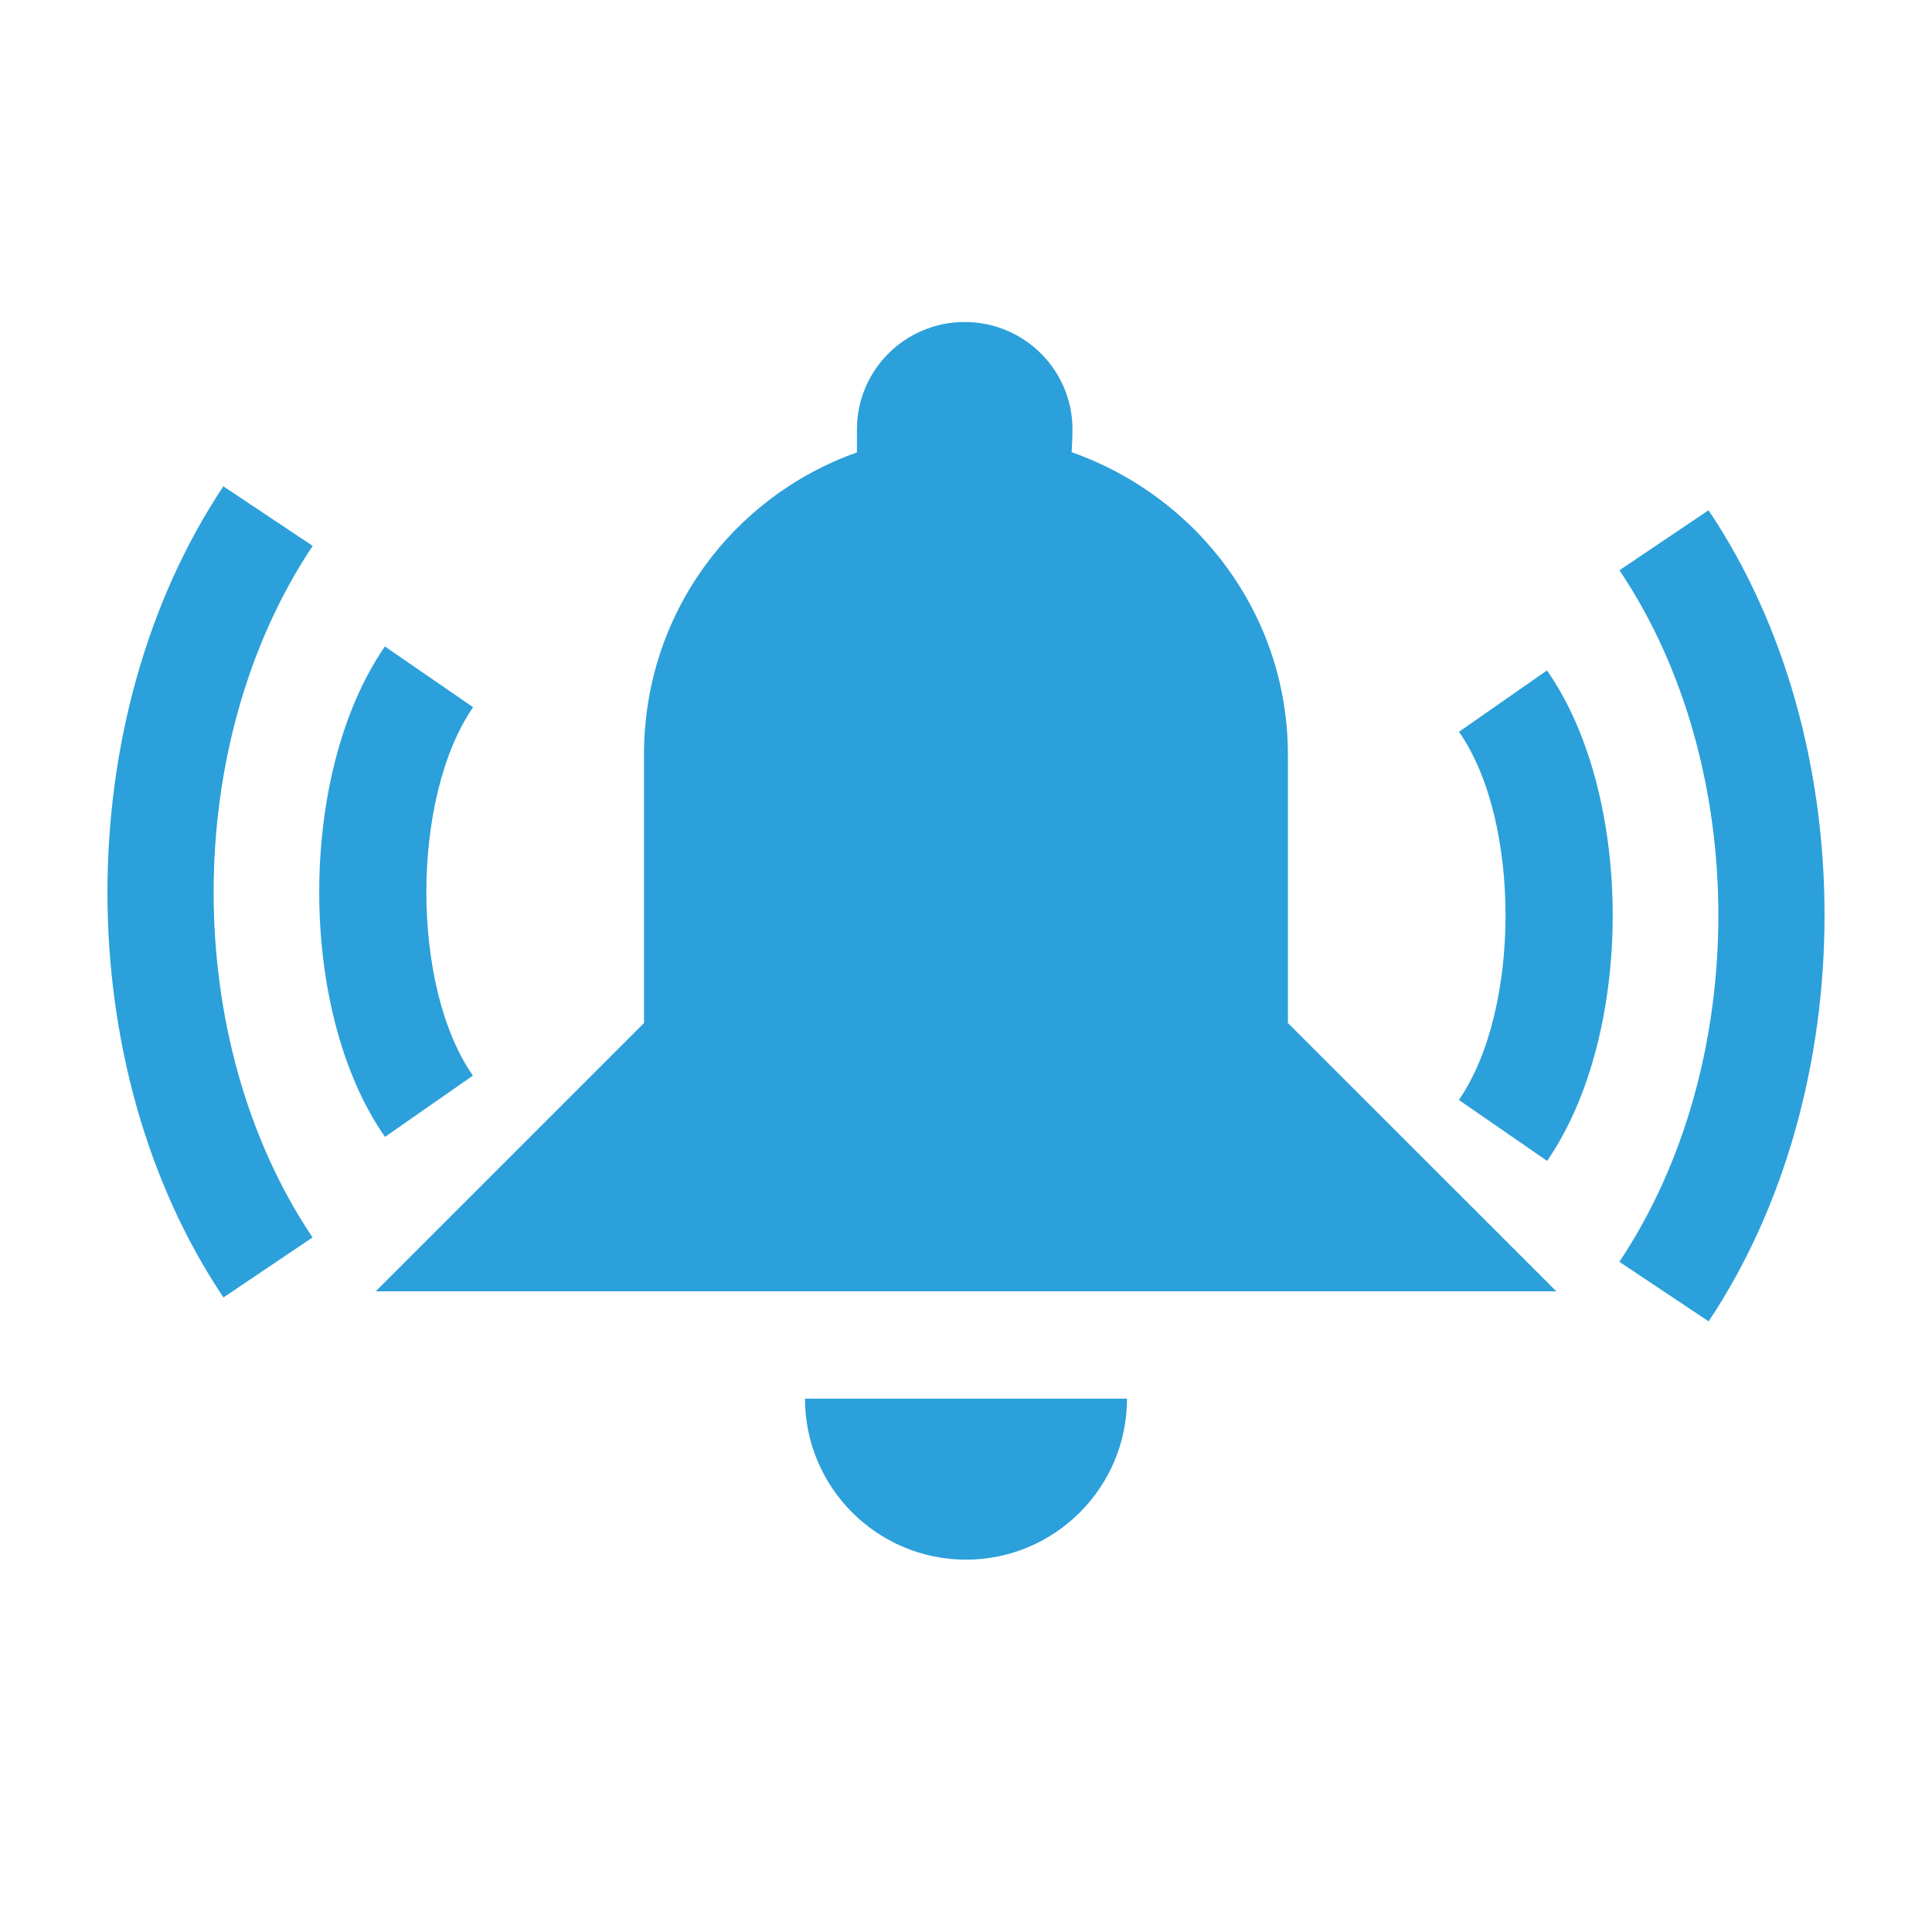 <?xml version="1.0" encoding="utf-8"?>
<!-- Generator: Adobe Illustrator 16.0.0, SVG Export Plug-In . SVG Version: 6.00 Build 0)  -->
<!DOCTYPE svg PUBLIC "-//W3C//DTD SVG 1.1//EN" "http://www.w3.org/Graphics/SVG/1.1/DTD/svg11.dtd">
<svg version="1.1" id="Layer_1" xmlns="http://www.w3.org/2000/svg" xmlns:xlink="http://www.w3.org/1999/xlink" x="0px" y="0px"
	 width="18px" height="18px" viewBox="4.5 14.5 18 18" enable-background="new 4.5 14.5 18 18" xml:space="preserve">
<path fill="#2CA0DA" d="M13.5,29.031c0.827,0,1.5-0.672,1.5-1.5c-0.844,0-2.279,0-3,0C12,28.359,12.673,29.031,13.5,29.031z"/>
<path fill="#2CA0DA" d="M18.093,21.318c0.579,0.828,0.578,2.591-0.001,3.43l0.822,0.568c0.816-1.184,0.814-3.402-0.001-4.57
	L18.093,21.318z"/>
<path fill="#2CA0DA" d="M20.418,19.254l-0.83,0.559c1.229,1.828,1.229,4.602-0.001,6.443l0.832,0.555
	C21.859,24.648,21.859,21.398,20.418,19.254z"/>
<path fill="#2CA0DA" d="M8.906,24.521c-0.579-0.828-0.578-2.59,0.002-3.432l-0.822-0.566c-0.816,1.182-0.816,3.401,0.001,4.569
	L8.906,24.521z"/>
<path fill="#2CA0DA" d="M6.581,19.031c-1.44,2.16-1.44,5.41,0.001,7.557l0.83-0.559c-1.229-1.829-1.229-4.6,0.001-6.443
	L6.581,19.031z"/>
<path fill="#2CA0DA" d="M16.499,21.531c0-1.307-0.845-2.406-2.015-2.818c0.005-0.074,0.008-0.148,0.008-0.213
	c0-0.552-0.45-1-1.004-1c-0.555,0-1.004,0.448-1.004,1c0,0.064,0,0.139,0,0.215c-1.166,0.414-1.984,1.512-1.984,2.816v2.5l-2.5,2.5
	h11l-2.501-2.5V21.531z"/>
</svg>
